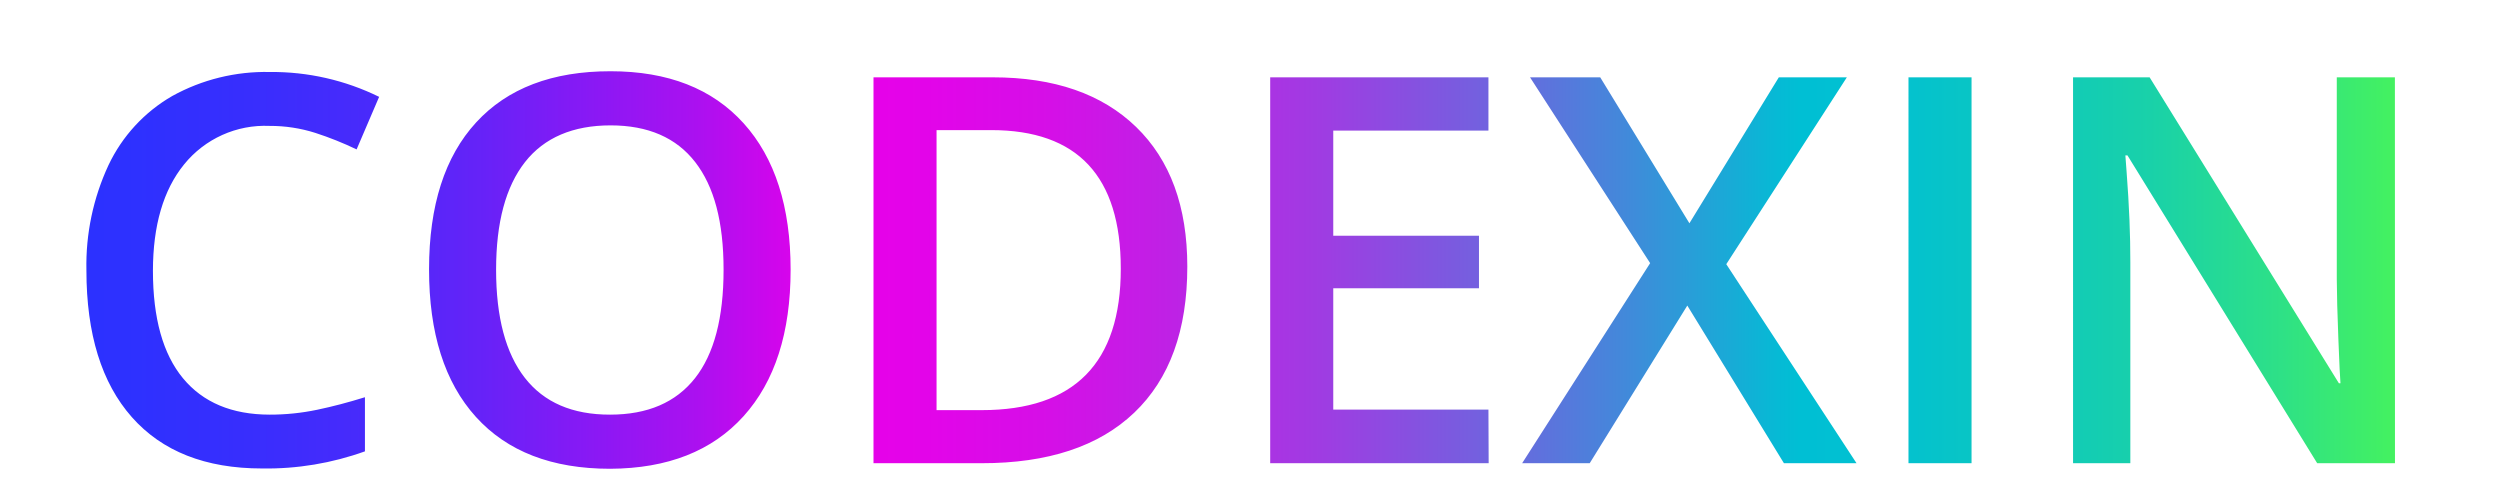 <svg id="图层_1" data-name="图层 1" xmlns="http://www.w3.org/2000/svg" xmlns:xlink="http://www.w3.org/1999/xlink" viewBox="0 0 333 66"><defs><style>.cls-1{fill:none;}.cls-2{clip-path:url(#clip-path);}.cls-3{fill:url(#未命名的渐变_900);}</style><clipPath id="clip-path" transform="translate(0 2)"><path class="cls-1" d="M35.91,14.77A13.86,13.86,0,0,0,24.52,19.9Q20.38,25,20.37,34.07q0,9.47,4,14.31t11.55,4.85a30.61,30.61,0,0,0,6.33-.65q3.06-.64,6.36-1.67v7.21A38.65,38.65,0,0,1,34.89,60.4q-11.28,0-17.33-6.84T11.51,34a31.6,31.6,0,0,1,2.94-14,21,21,0,0,1,8.49-9.21,25.69,25.69,0,0,1,13-3.2,32.32,32.32,0,0,1,14.56,3.31l-3,7A44.3,44.3,0,0,0,42,15.7,19.85,19.85,0,0,0,35.91,14.77Zm69.4,19.16q0,12.56-6.27,19.51t-17.78,7q-11.62,0-17.87-6.91T57.15,33.86q0-12.72,6.27-19.55T81.33,7.49q11.46,0,17.72,6.93T105.31,33.93Zm-39.23,0q0,9.49,3.83,14.4t11.35,4.9c5,0,8.76-1.62,11.31-4.85s3.81-8.05,3.81-14.45S95.12,22.84,92.6,19.59,86.33,14.7,81.33,14.7s-8.84,1.63-11.4,4.89S66.08,27.62,66.08,33.93Zm92.07-.42q0,12.72-7.07,19.46T130.73,59.7H116.35V8.3h15.89q12.27,0,19.09,6.61T158.15,33.51Zm-8.86.28q0-18.46-17.26-18.46h-7.28v37.3h6Q149.29,52.63,149.29,33.79Zm49,25.91H169.19V8.3h29.07v7.1H177.59v14H197v7H177.59V52.56h20.67Zm49,0h-9.67l-12.87-21-13,21h-9l17.05-26.65-16-24.75h9.35l11.88,19.44L236.94,8.3H246L229.94,33.19Zm6.92,0V8.3h8.4V59.7Zm64.8,0H308.65l-25.27-41h-.28l.17,2.29q.5,6.54.49,11.95V59.7h-7.63V8.3h10.2l25.21,40.75h.21q-.08-.81-.28-5.89t-.21-7.93V8.3H319Z"/></clipPath><linearGradient id="未命名的渐变_900" y1="33" x2="333" y2="33" gradientUnits="userSpaceOnUse"><stop offset="0" stop-color="#2a32ff"/><stop offset="0.05" stop-color="#2d31ff"/><stop offset="0.1" stop-color="#382efd"/><stop offset="0.15" stop-color="#4a2afb"/><stop offset="0.19" stop-color="#6423f8"/><stop offset="0.23" stop-color="#841af5"/><stop offset="0.28" stop-color="#ac10f0"/><stop offset="0.32" stop-color="#db03eb"/><stop offset="0.33" stop-color="#e800e9"/><stop offset="0.37" stop-color="#e304e9"/><stop offset="0.42" stop-color="#d50fe7"/><stop offset="0.47" stop-color="#be22e5"/><stop offset="0.53" stop-color="#9e3de2"/><stop offset="0.59" stop-color="#755fdf"/><stop offset="0.65" stop-color="#4289da"/><stop offset="0.71" stop-color="#07b9d5"/><stop offset="0.72" stop-color="#00bfd4"/><stop offset="0.76" stop-color="#03c1cf"/><stop offset="0.8" stop-color="#0bc7c1"/><stop offset="0.86" stop-color="#19d1a9"/><stop offset="0.91" stop-color="#2de088"/><stop offset="0.96" stop-color="#45f25e"/><stop offset="1" stop-color="#58ff3f"/></linearGradient></defs><g class="cls-2"><rect class="cls-3" width="333" height="66"/></g></svg>